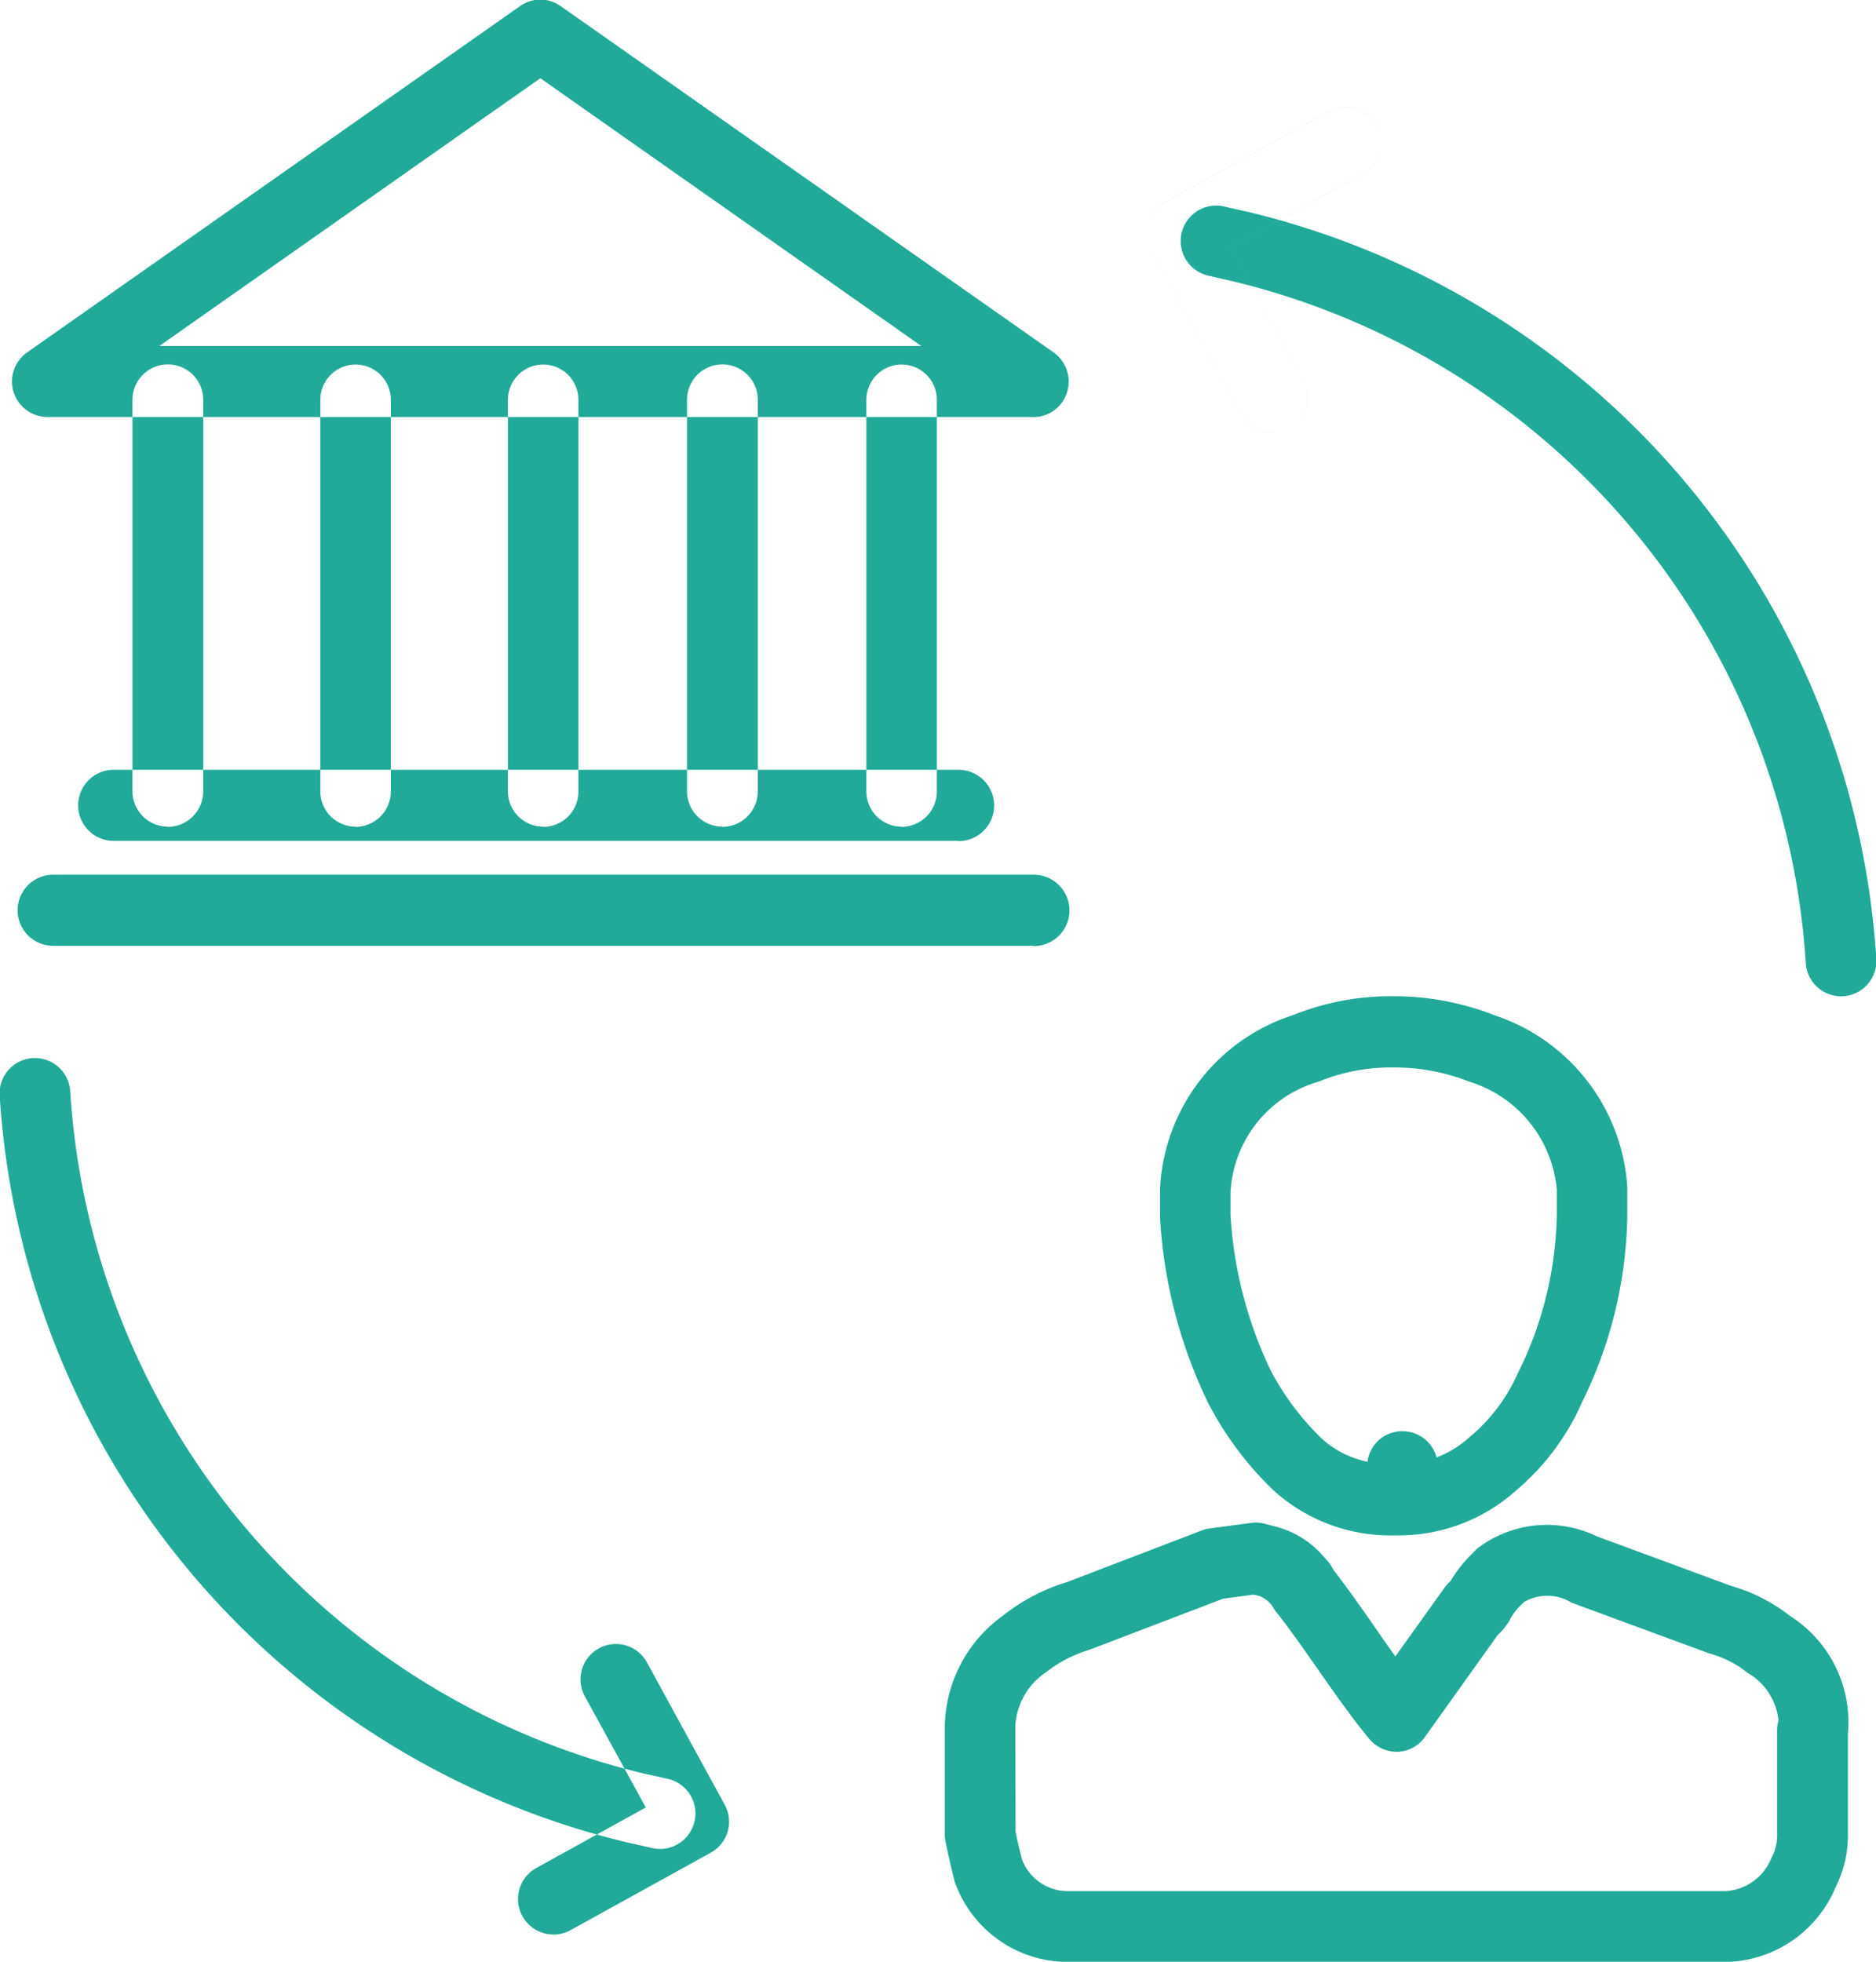 <svg class="svgSelector" xmlns="http://www.w3.org/2000/svg" width="66" height="69" viewBox="0 0 66 69">
<defs>
    <style>
      .cls-1 {
        fill: #20aa97;
        fill-rule: evenodd;
      }

      .svgSelector:hover .cls-1 {
        fill: #7641cc;
        fill-rule: nonzero;
        transition: fill 0.5s;
      }
    </style>
  </defs>
  <path class="cls-1" d="M1288.76,617.228a1.246,1.246,0,0,1-1.09-.646l-3.17-5.778a1.254,1.254,0,0,1-.1-0.949,1.231,1.231,0,0,1,.59-0.746l5.75-3.18a1.24,1.24,0,0,1,1.69.491,1.253,1.253,0,0,1-.49,1.7l-4.66,2.579,2.57,4.684A1.247,1.247,0,0,1,1288.76,617.228Zm4.46,38.777h-0.19a6.123,6.123,0,0,1-4.23-1.588,11.71,11.71,0,0,1-2.31-3.1,0.024,0.024,0,0,1-.01-0.022,17.112,17.112,0,0,1-1.67-6.514v-0.939a6.756,6.756,0,0,1,4.68-6.137,9.216,9.216,0,0,1,3.54-.664,9.67,9.67,0,0,1,3.56.673,6.827,6.827,0,0,1,4.66,6.025v0.98a15.258,15.258,0,0,1-1.58,6.577,8.581,8.581,0,0,1-2.32,3.118A6.189,6.189,0,0,1,1293.22,656.005Zm-4.51-5.79a9.46,9.46,0,0,0,1.8,2.393,3.42,3.42,0,0,0,1.6.807,1.23,1.23,0,0,1,1.22-1.075h0.01a1.237,1.237,0,0,1,1.2.923,3.716,3.716,0,0,0,1.15-.705,6.172,6.172,0,0,0,1.71-2.259,12.957,12.957,0,0,0,1.37-5.577v-0.877a4.379,4.379,0,0,0-3.08-3.8,7.168,7.168,0,0,0-2.66-.5,6.726,6.726,0,0,0-2.64.5,4.282,4.282,0,0,0-3.1,3.909v0.778A14.644,14.644,0,0,0,1288.71,650.215Zm15.95,20.793h-23.07a4.224,4.224,0,0,1-3.97-2.732,0.92,0.92,0,0,1-.05-0.162c-0.1-.407-0.2-0.815-0.3-1.324a1.029,1.029,0,0,1-.03-0.246v-3.8a4.887,4.887,0,0,1,2.04-3.913,6.77,6.77,0,0,1,2.26-1.184l4.74-1.816a1.308,1.308,0,0,1,.28-0.071l1.46-.195a1.174,1.174,0,0,1,.46.027l0.39,0.1a3.335,3.335,0,0,1,1.74,1.107,1.587,1.587,0,0,1,.3.416c0.5,0.646.97,1.318,1.44,1.989,0.24,0.353.49,0.708,0.74,1.057l1.74-2.43a1.1,1.1,0,0,1,.2-0.215,4.381,4.381,0,0,1,.71-0.915l0.19-.194c0.04-.037.08-0.071,0.12-0.1a4.033,4.033,0,0,1,4.13-.369l4.72,1.742a6.024,6.024,0,0,1,2.07,1.054,4.431,4.431,0,0,1,2.04,4.167v3.451a4.02,4.02,0,0,1-.43,1.923A4.269,4.269,0,0,1,1304.66,671.008Zm-24.7-3.59a1.73,1.73,0,0,0,1.63,1.1h23.07a1.847,1.847,0,0,0,1.66-1.166,1.692,1.692,0,0,0,.2-0.9v-3.6a1.247,1.247,0,0,1,.05-0.332,2.191,2.191,0,0,0-1.08-1.677,0.249,0.249,0,0,1-.05-0.037,3.658,3.658,0,0,0-1.31-.651l-4.84-1.784a1.632,1.632,0,0,0-1.66-.031l-0.14.133a2.16,2.16,0,0,0-.35.455,1.127,1.127,0,0,1-.15.244,1.6,1.6,0,0,1-.29.324l-2.57,3.6a1.222,1.222,0,0,1-.97.52,1.262,1.262,0,0,1-1-.468l-0.39-.487c-0.51-.666-0.98-1.338-1.45-2.011-0.44-.628-0.88-1.257-1.35-1.863a1.961,1.961,0,0,1-.21-0.3,1.06,1.06,0,0,0-.44-0.347l-0.21-.053-1.08.144-4.71,1.8a4.545,4.545,0,0,0-1.51.781,2.432,2.432,0,0,0-1.09,1.9l0.01,3.718C1279.8,666.793,1279.88,667.109,1279.96,667.418Zm26.69-5.131h0Zm0,0h0Zm-15.85-5.2h0Zm17.97-20.043a1.248,1.248,0,0,1-1.24-1.163A26.389,26.389,0,0,0,1287.4,611.9l-0.87-.2a1.247,1.247,0,0,1,.51-2.442l0.89,0.2a28.9,28.9,0,0,1,22.08,26.252,1.243,1.243,0,0,1-1.15,1.33Zm-20.01-19.818a1.246,1.246,0,0,1-1.09-.646l-3.17-5.778a1.254,1.254,0,0,1-.1-0.949,1.231,1.231,0,0,1,.59-0.746l5.75-3.18a1.24,1.24,0,0,1,1.69.491,1.253,1.253,0,0,1-.49,1.7l-4.66,2.579,2.57,4.684A1.247,1.247,0,0,1,1288.76,617.228Zm-21.54,49.806a1.247,1.247,0,0,1-.25-0.025l-0.95-.214a28.88,28.88,0,0,1-22.03-26.238,1.243,1.243,0,1,1,2.48-.171,26.391,26.391,0,0,0,20.13,23.985l0.87,0.193A1.249,1.249,0,0,1,1267.22,667.034Zm-3.75,3.011a1.248,1.248,0,0,1-.6-2.341l3.85-2.128-2.12-3.866a1.245,1.245,0,1,1,2.18-1.2l2.71,4.959a1.241,1.241,0,0,1-.48,1.695l-4.94,2.73A1.248,1.248,0,0,1,1263.47,670.045Zm16.89-53.375h-34.69a1.25,1.25,0,0,1-.72-2.27l17.35-12.186a1.229,1.229,0,0,1,1.42,0l17.35,12.186a1.26,1.26,0,0,1,.47,1.4A1.236,1.236,0,0,1,1280.36,616.67Zm-30.75-2.5h26.8l-13.4-9.417Zm0.29,16.908a1.246,1.246,0,0,1-1.24-1.247V616.062a1.245,1.245,0,1,1,2.49,0v13.774A1.249,1.249,0,0,1,1249.9,631.083Zm6.61,0a1.24,1.24,0,0,1-1.24-1.247V616.062a1.24,1.24,0,1,1,2.48,0v13.774A1.246,1.246,0,0,1,1256.51,631.083Zm12.9,0a1.246,1.246,0,0,1-1.24-1.247V616.062a1.245,1.245,0,1,1,2.49,0v13.774A1.249,1.249,0,0,1,1269.41,631.083Zm-6.3,0a1.24,1.24,0,0,1-1.24-1.247V616.062a1.24,1.24,0,1,1,2.48,0v13.774A1.24,1.24,0,0,1,1263.11,631.083Zm12.61,0a1.24,1.24,0,0,1-1.24-1.247V616.062a1.24,1.24,0,1,1,2.48,0v13.774A1.246,1.246,0,0,1,1275.72,631.083Zm2,0.5H1248a1.248,1.248,0,0,1,0-2.5h29.72A1.248,1.248,0,0,1,1277.72,631.586Zm2.65,3.691h-34.5a1.248,1.248,0,0,1,0-2.5h34.5A1.248,1.248,0,0,1,1280.37,635.277Z" transform="translate(-1244 -602)"/>
</svg>
